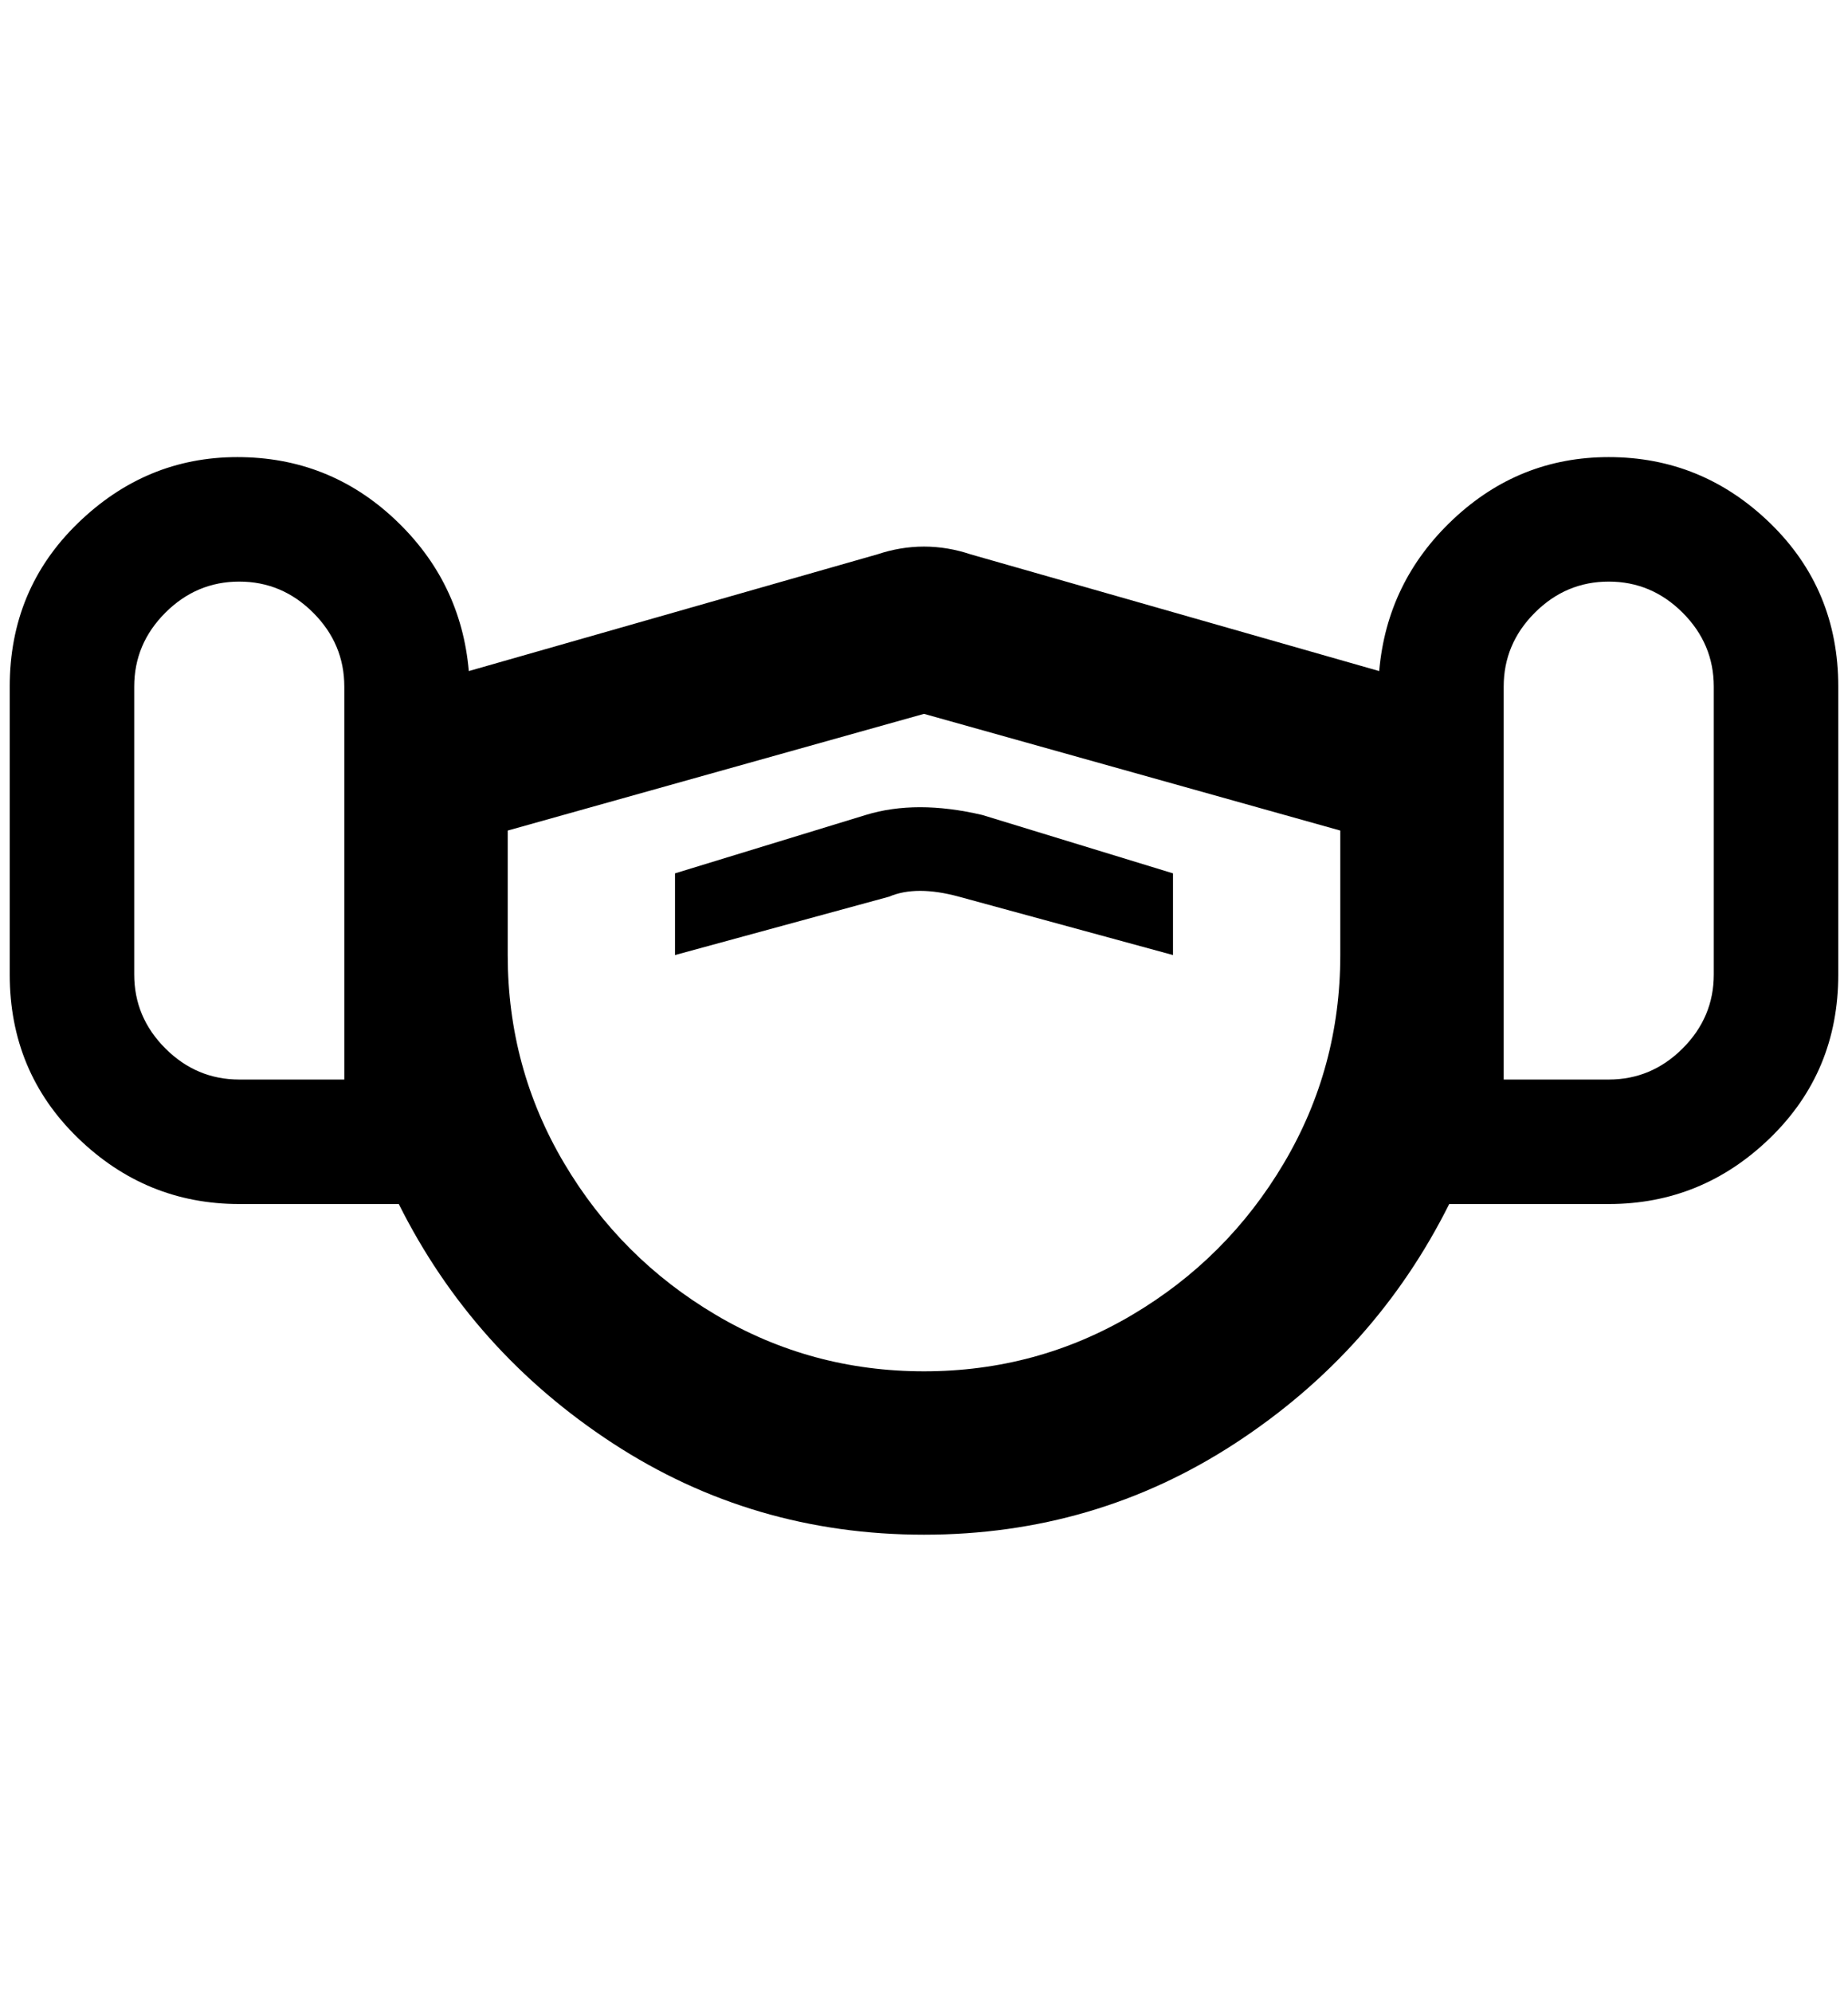 <?xml version="1.0" standalone="no"?>
<!DOCTYPE svg PUBLIC "-//W3C//DTD SVG 1.1//EN" "http://www.w3.org/Graphics/SVG/1.1/DTD/svg11.dtd" >
<svg xmlns="http://www.w3.org/2000/svg" xmlns:xlink="http://www.w3.org/1999/xlink" version="1.1" viewBox="-10 0 1900 2048">
   <path fill="currentColor"
d="M1196 982l-220 -60q-44 -12 -72 0l-220 60v-84l196 -60q52 -16 120 0l196 60v84zM1644 470q-92 0 -160 64t-76 156l-420 -120q-24 -8 -48 -8t-48 8l-420 120q-8 -92 -76 -156t-162 -64t-164 68t-70 168v296q0 100 70 168t166 68h164q76 152 220 246t320 94t320 -94
t220 -246h164q96 0 166 -68t70 -168v-296q0 -100 -70 -168t-166 -68zM344 1110h-108q-44 0 -76 -32t-32 -76v-296q0 -44 32 -76t76 -32t76 32t32 76v404zM1368 982q0 116 -58 214t-156 156t-214 58t-214 -58t-156 -156t-58 -214v-128l428 -120l428 120v128zM1752 1002
q0 44 -32 76t-76 32h-108v-404q0 -44 32 -76t76 -32t76 32t32 76v296z" />
</svg>
